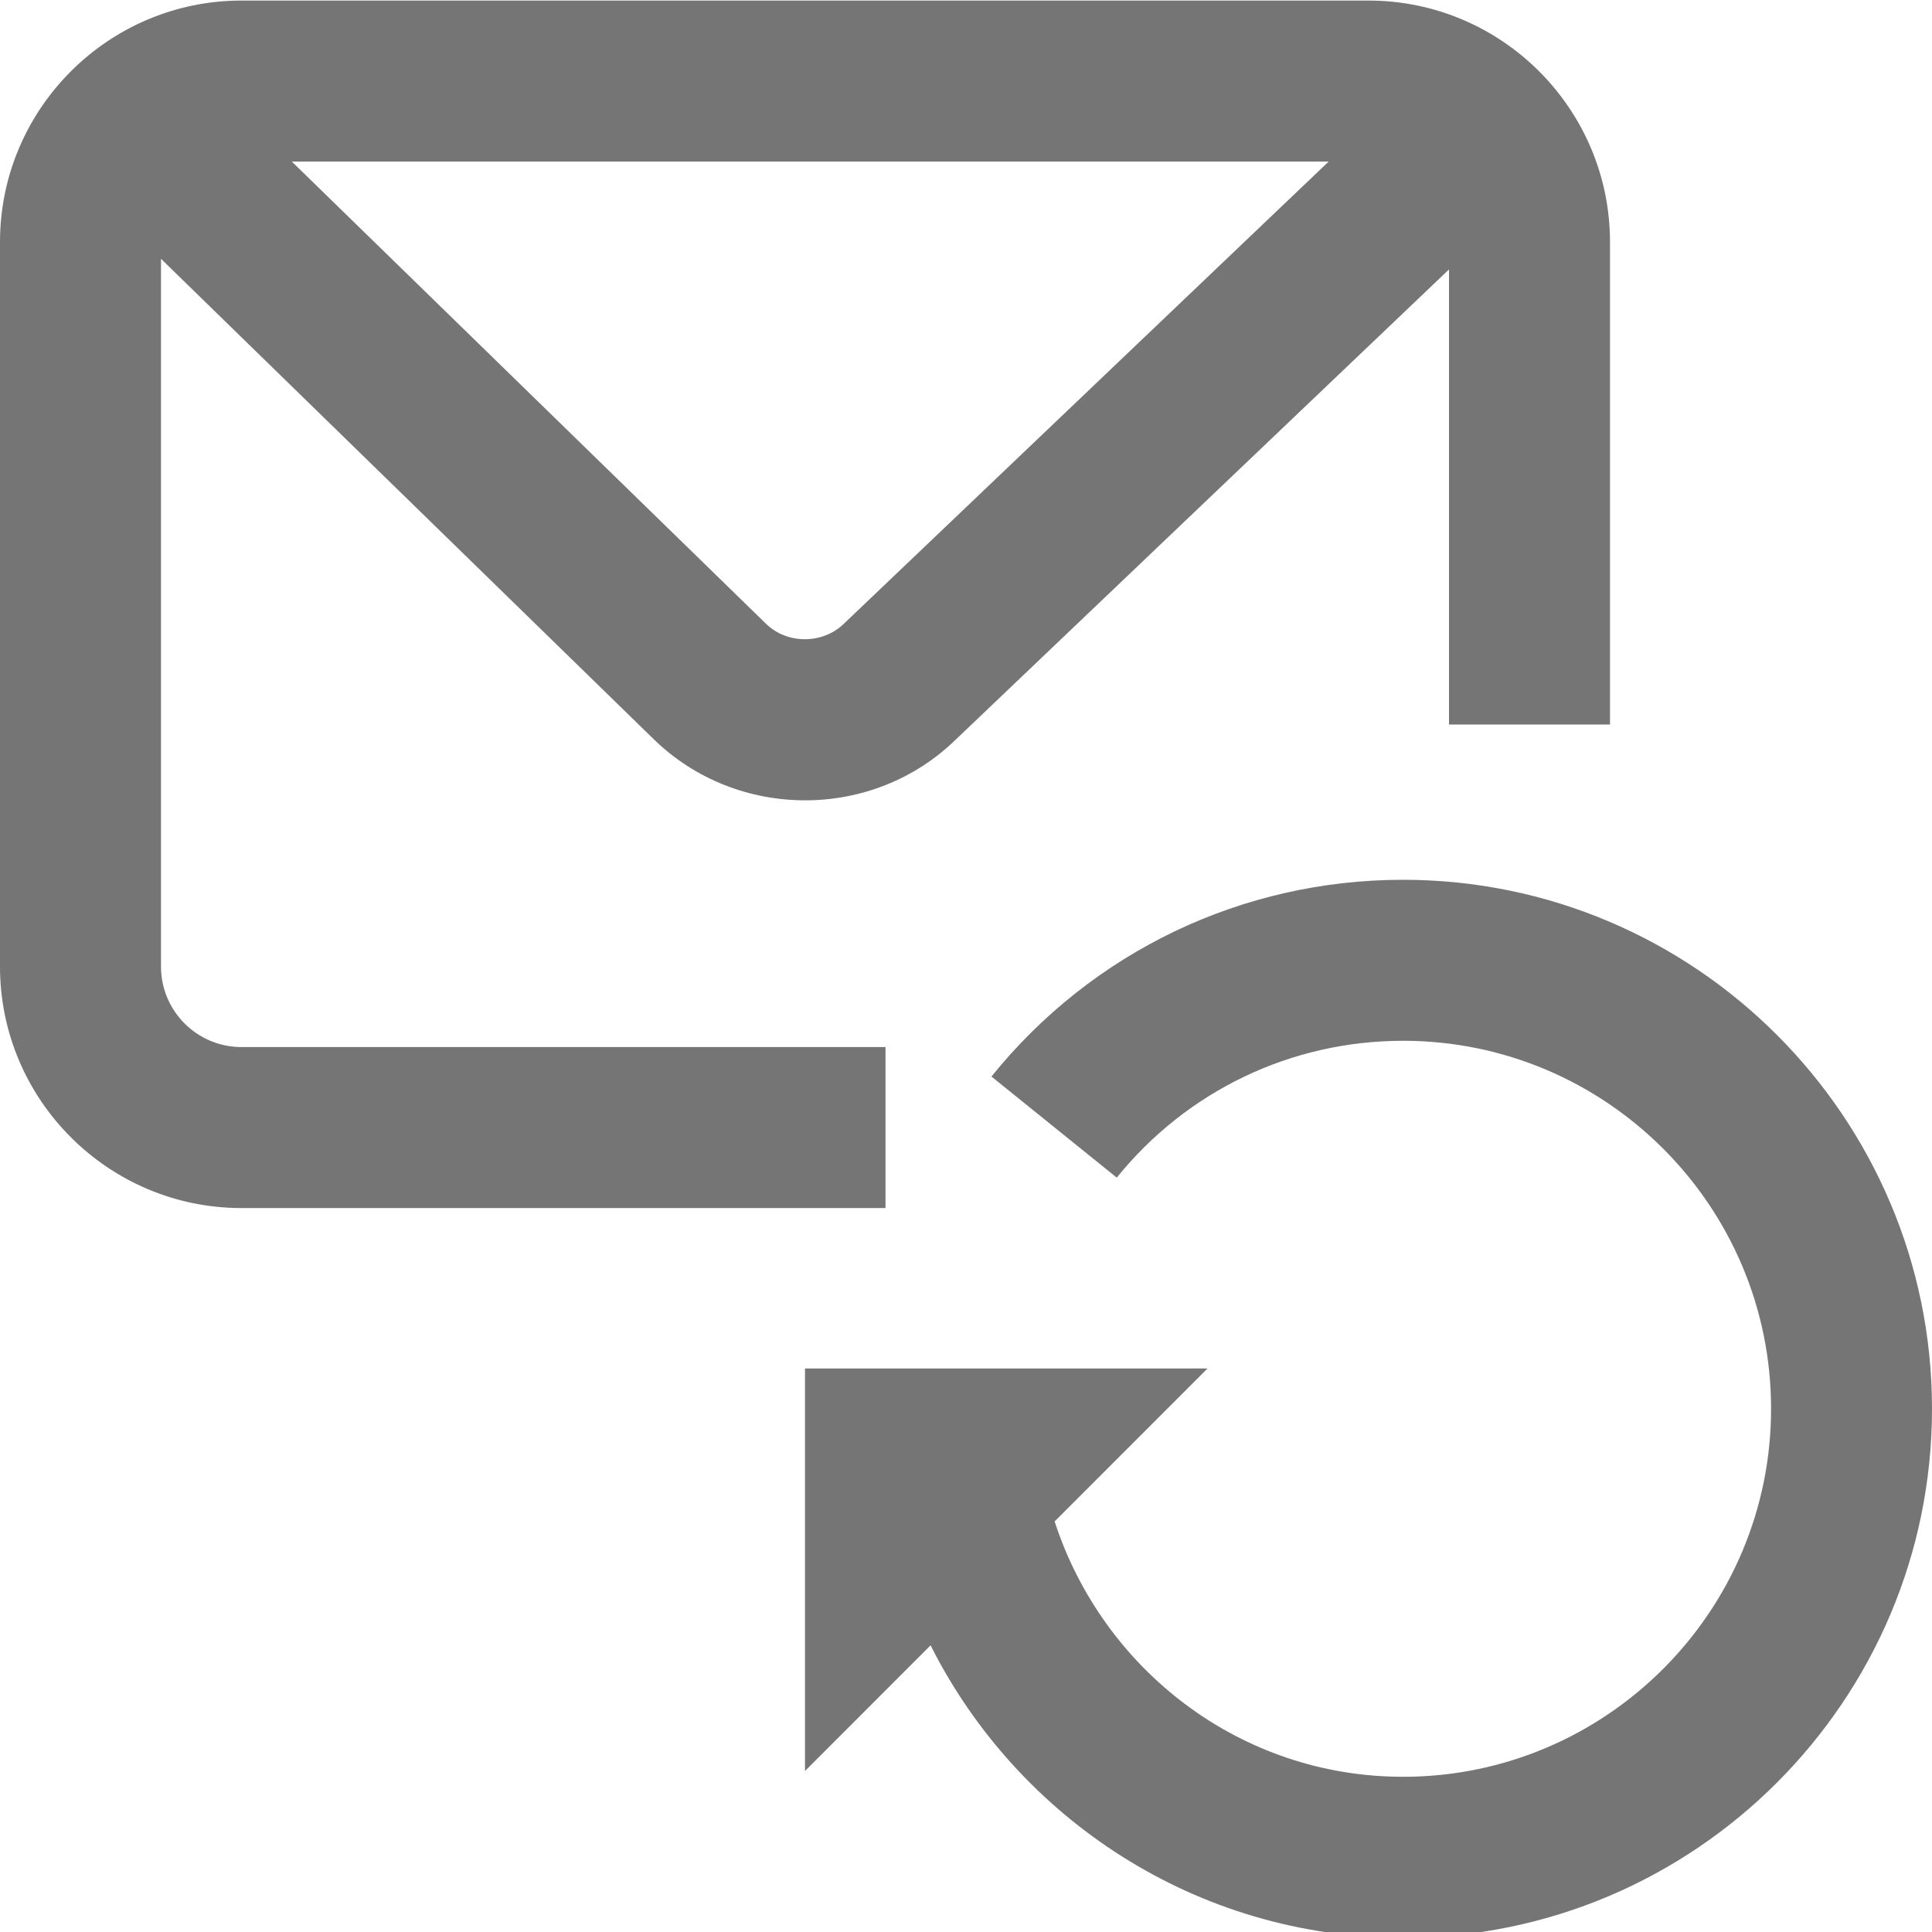 <?xml version="1.0" encoding="utf-8"?>
<!-- Generator: Adobe Illustrator 16.0.0, SVG Export Plug-In . SVG Version: 6.00 Build 0)  -->
<!DOCTYPE svg PUBLIC "-//W3C//DTD SVG 1.1//EN" "http://www.w3.org/Graphics/SVG/1.1/DTD/svg11.dtd">
<svg version="1.1" id="icons" xmlns="http://www.w3.org/2000/svg" xmlns:xlink="http://www.w3.org/1999/xlink" x="0px" y="0px"
	 width="24px" height="24px" viewBox="0 0 24 24" enable-background="new 0 0 24 24" xml:space="preserve">
<g>
	<path fill="#757575" d="M11,13.007H3c-0.552,0-1-0.448-1-1V3.215l6.117,5.964c0.52,0.509,1.202,0.763,1.885,0.763
		c0.678,0,1.355-0.252,1.87-0.754L18,3.347V9h2V3.007c0-1.654-1.346-3-3-3H3c-1.654,0-3,1.346-3,3v9c0,1.654,1.346,3,3,3h8V13.007z
		 M10.483,7.748c-0.263,0.256-0.705,0.258-0.968,0l-5.89-5.741h12.88L10.483,7.748z"/>
	<path fill="#757575" d="M17.429,10.929c-1.996,0-3.859,0.891-5.113,2.444l1.557,1.256c0.872-1.08,2.168-1.7,3.557-1.7
		c2.521,0,4.571,2.051,4.571,4.571c0,2.521-2.051,4.572-4.571,4.572c-2.029,0-3.733-1.338-4.329-3.172L15,17h-5v5l1.56-1.561
		c1.082,2.15,3.304,3.633,5.869,3.633c3.623,0,6.571-2.948,6.571-6.572C24,13.877,21.052,10.929,17.429,10.929z"/>
</g>
</svg>
